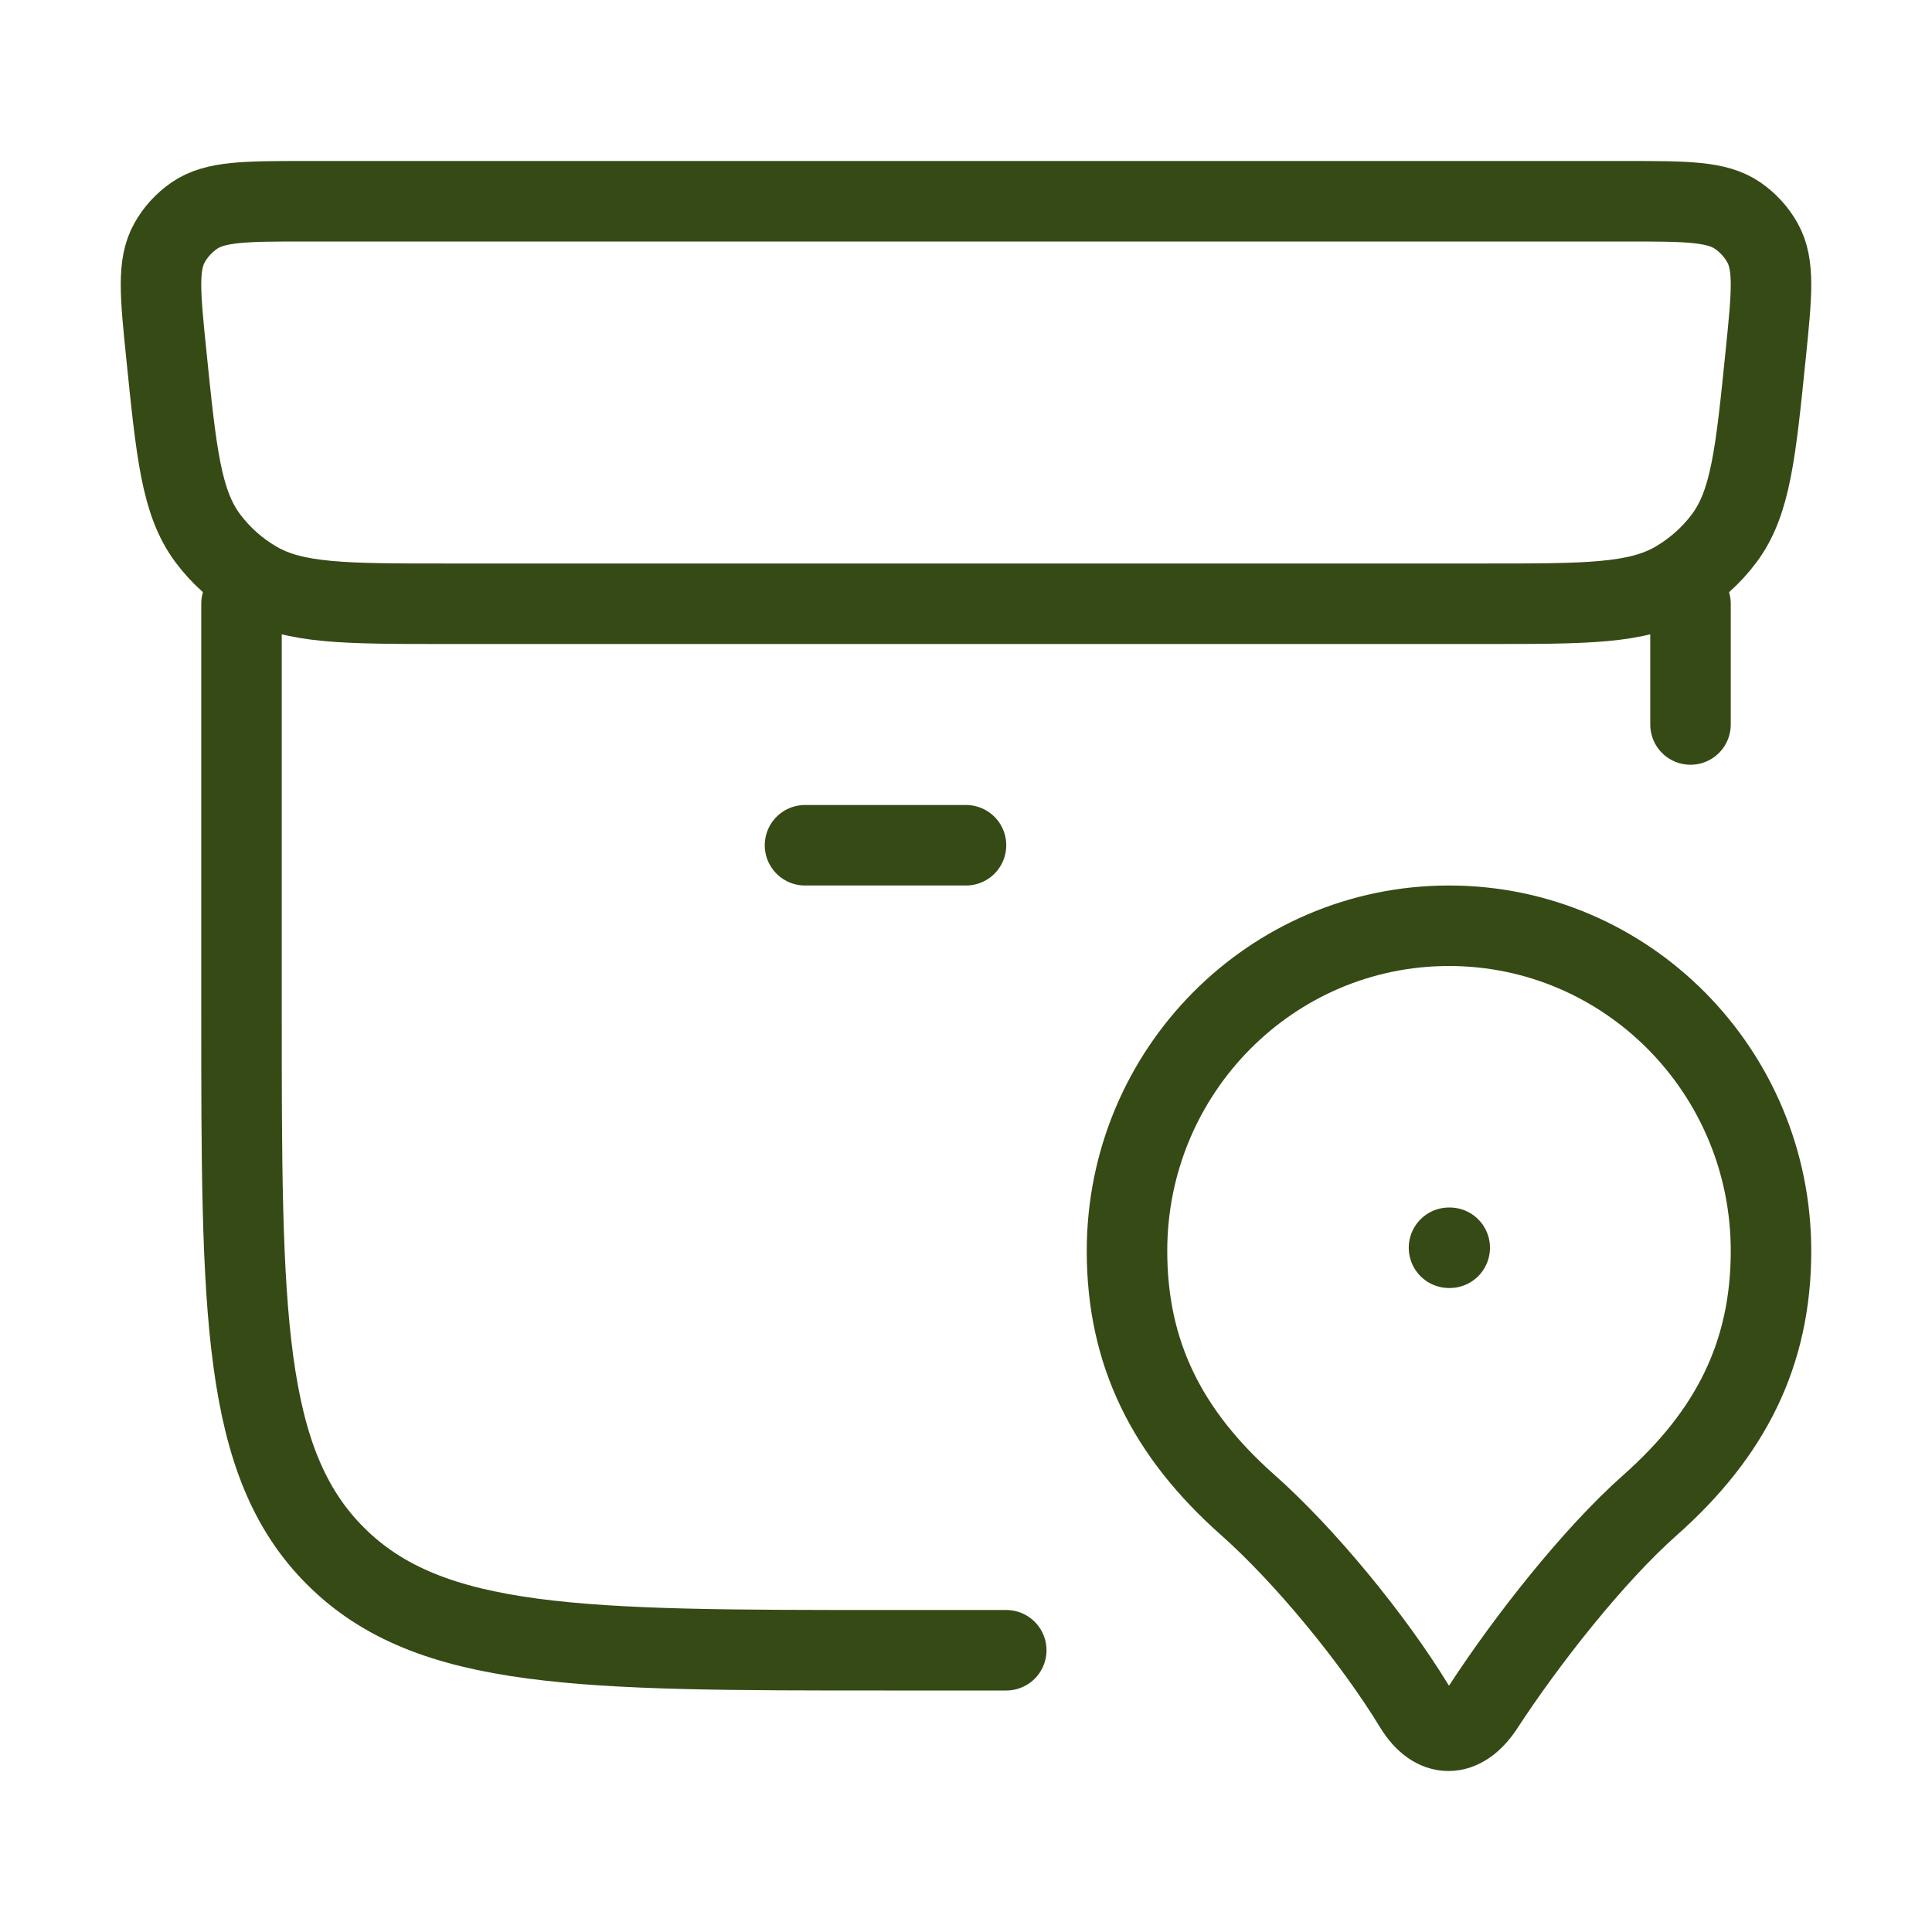 <svg width="24" height="24" viewBox="0 0 24 24" fill="none" xmlns="http://www.w3.org/2000/svg">
<path d="M20.198 2.5H3.802C3.051 2.5 2.676 2.5 2.416 2.677C2.288 2.765 2.181 2.881 2.106 3.016C1.953 3.289 1.99 3.658 2.065 4.395C2.19 5.626 2.252 6.242 2.578 6.682C2.741 6.901 2.947 7.085 3.184 7.223C3.66 7.5 4.286 7.5 5.539 7.5H18.461C19.714 7.5 20.34 7.5 20.816 7.223C21.053 7.085 21.259 6.901 21.422 6.682C21.748 6.242 21.81 5.626 21.935 4.395C22.01 3.658 22.047 3.289 21.894 3.016C21.819 2.881 21.712 2.765 21.584 2.677C21.324 2.5 20.948 2.5 20.198 2.5Z" stroke="#364A15" stroke-linecap="round" stroke-linejoin="round"/>
<path d="M3 7.5L3 12.541C3 16.293 3 18.169 4.172 19.334C5.343 20.5 7.229 20.5 11 20.5H12.5M21 9V7.5" stroke="#364A15" stroke-linecap="round" stroke-linejoin="round"/>
<path d="M18 11.5C15.791 11.5 14 13.309 14 15.54C14 16.816 14.5 17.808 15.5 18.695C16.205 19.319 17.059 20.357 17.571 21.198C17.817 21.601 18.165 21.601 18.429 21.198C18.967 20.373 19.795 19.319 20.5 18.695C21.5 17.808 22 16.816 22 15.54C22 13.309 20.209 11.5 18 11.5Z" stroke="#364A15" stroke-linejoin="round"/>
<path d="M18 15.5H18.009" stroke="#364A15" stroke-linecap="round" stroke-linejoin="round"/>
<path d="M10 10.5H12" stroke="#364A15" stroke-linecap="round"/>
</svg>
